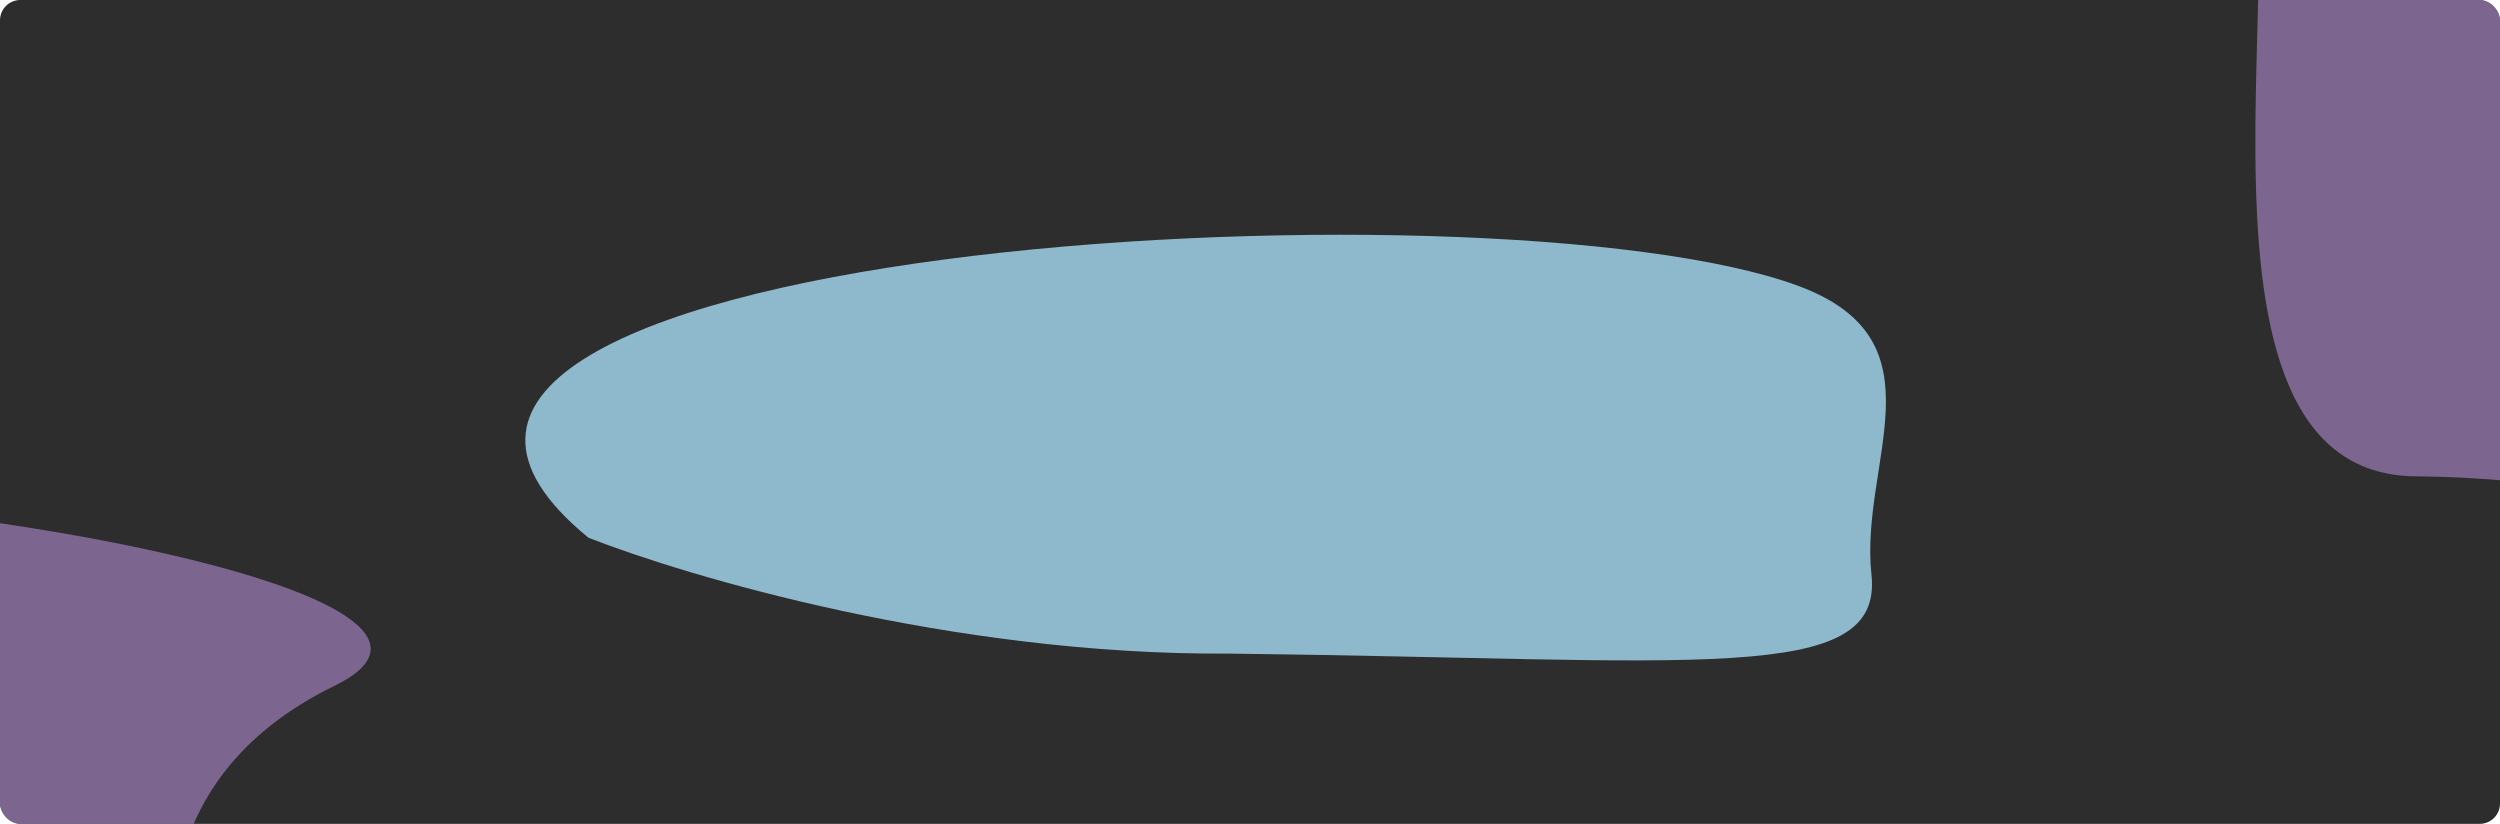 <svg width="1232" height="406" viewBox="0 0 1232 406" fill="none" xmlns="http://www.w3.org/2000/svg">
<g clip-path="url(#clip0_2488_1936)">
<rect width="1232" height="406" rx="10" fill="#2D2D2D"/>
<g filter="url(#filter1_f_2488_1936)">
<path d="M605.75 322.094C469.225 322.983 338.643 284.062 289.999 265.001C114.029 121.091 734.936 84.556 886.5 141C959 168 916.251 228.063 922.25 283.094C928.249 338.125 837.264 324.767 605.75 322.094Z" fill="#96C4DA" fill-opacity="0.92"/>
</g>
<g filter="url(#filter2_f_2488_1936)">
<path d="M-223.248 651.732C-359.773 652.621 -269.266 337.446 -317.91 318.385C-493.881 174.475 310.347 266.904 165.013 337.865C-25.084 430.68 177.959 693.419 183.959 748.45C189.958 803.481 8.265 654.405 -223.248 651.732Z" fill="#C49BE9" fill-opacity="0.52"/>
</g>
<g filter="url(#filter3_f_2488_1936)">
<path d="M1191.75 234.732C1055.23 235.621 1145.73 -79.554 1097.09 -98.615C921.119 -242.525 1725.35 -150.096 1580.01 -79.135C1389.92 13.68 1592.96 276.419 1598.96 331.45C1604.96 386.481 1423.27 237.405 1191.75 234.732Z" fill="#C49BE9" fill-opacity="0.52"/>
</g>
</g>
<defs>
<filter id="filter1_f_2488_1936" x="-91.123" y="-234.31" width="1370.5" height="909.756" filterUnits="userSpaceOnUse" color-interpolation-filters="sRGB">
<feFlood flood-opacity="0" result="BackgroundImageFix"/>
<feBlend mode="normal" in="SourceGraphic" in2="BackgroundImageFix" result="shape"/>
<feGaussianBlur stdDeviation="175" result="effect1_foregroundBlur_2488_1936"/>
</filter>
<filter id="filter2_f_2488_1936" x="-693.226" y="-107.449" width="1227.33" height="1218.08" filterUnits="userSpaceOnUse" color-interpolation-filters="sRGB">
<feFlood flood-opacity="0" result="BackgroundImageFix"/>
<feBlend mode="normal" in="SourceGraphic" in2="BackgroundImageFix" result="shape"/>
<feGaussianBlur stdDeviation="175" result="effect1_foregroundBlur_2488_1936"/>
</filter>
<filter id="filter3_f_2488_1936" x="721.774" y="-524.449" width="1227.33" height="1218.08" filterUnits="userSpaceOnUse" color-interpolation-filters="sRGB">
<feFlood flood-opacity="0" result="BackgroundImageFix"/>
<feBlend mode="normal" in="SourceGraphic" in2="BackgroundImageFix" result="shape"/>
<feGaussianBlur stdDeviation="175" result="effect1_foregroundBlur_2488_1936"/>
</filter>
<clipPath id="clip0_2488_1936">
<rect width="1232" height="406" rx="10" fill="white"/>
</clipPath>
</defs>
</svg>
